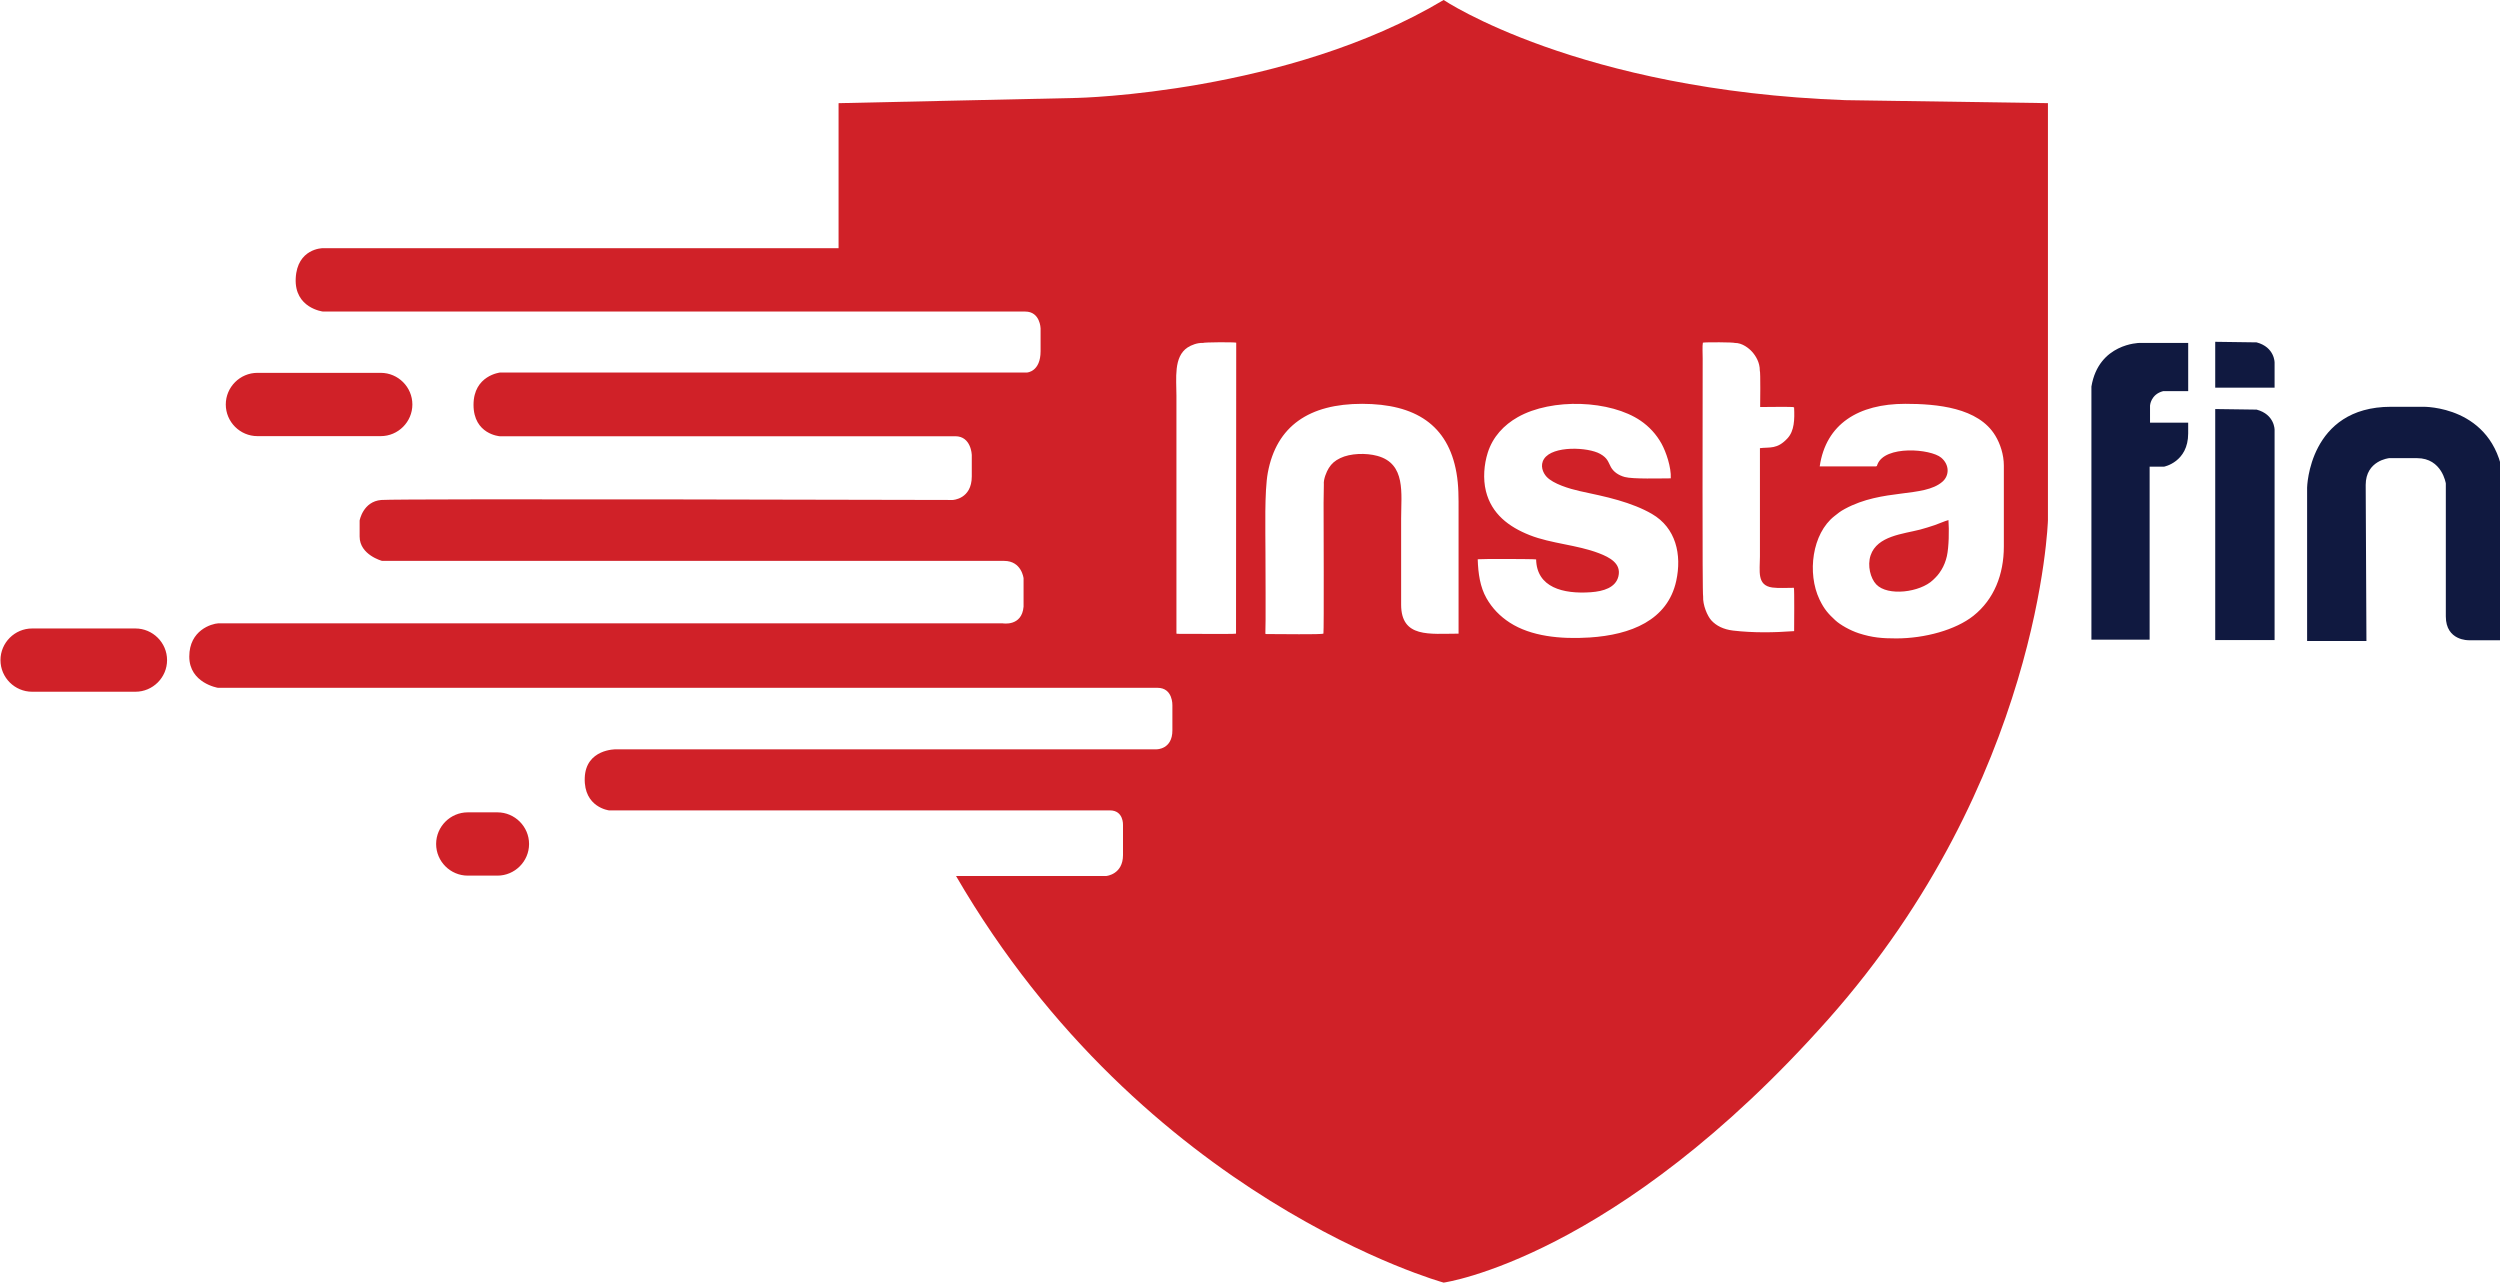 <svg width="115" height="59" viewBox="0 0 115 59" fill="none" xmlns="http://www.w3.org/2000/svg">
<g clip-path="url(#clip0_102_2960)">
<path fill-rule="evenodd" clip-rule="evenodd" d="M14.837 11.417H38.574V4.746L49.55 4.504C49.55 4.504 59.217 4.298 66.407 0C66.407 0 72.6 4.16 84.881 4.607L94.205 4.745V23.93C94.205 23.93 93.862 35.894 84.091 46.897C74.321 57.899 66.408 59 66.408 59C66.408 59 52.647 55.217 43.977 40.295H50.893C50.893 40.295 51.658 40.226 51.658 39.333C51.658 38.439 51.658 37.95 51.658 37.95C51.658 37.95 51.693 37.278 51.056 37.278C50.42 37.278 28.015 37.278 28.015 37.278C28.015 37.278 26.854 37.14 26.898 35.791C26.94 34.441 28.342 34.468 28.342 34.468H53.208C53.208 34.468 53.93 34.475 53.93 33.599C53.93 32.722 53.93 32.447 53.93 32.447C53.93 32.447 53.964 31.639 53.242 31.639C52.519 31.639 10.023 31.639 10.023 31.639C10.023 31.639 8.707 31.424 8.707 30.203C8.707 28.983 9.739 28.691 10.04 28.673H46.121C46.121 28.673 47.006 28.835 47.084 27.907V26.601C47.084 26.601 46.998 25.801 46.189 25.801C45.382 25.801 17.575 25.801 17.575 25.801C17.575 25.801 16.543 25.526 16.543 24.683V23.944C16.543 23.944 16.698 23.067 17.54 22.999C18.383 22.93 43.825 22.999 43.825 22.999C43.825 22.999 44.702 22.963 44.702 21.914V20.926C44.702 20.926 44.676 20.067 43.946 20.067C43.214 20.067 22.985 20.067 22.985 20.067C22.985 20.067 21.782 19.98 21.782 18.622C21.782 17.264 23.011 17.135 23.011 17.135H47.249C47.249 17.135 47.867 17.1 47.867 16.154C47.867 15.21 47.867 15.106 47.867 15.106C47.867 15.106 47.851 14.332 47.163 14.332C46.474 14.332 14.858 14.332 14.858 14.332C14.858 14.332 13.534 14.177 13.603 12.801C13.671 11.427 14.837 11.417 14.837 11.417V11.417ZM78.344 27.436C78.3 27.351 78.323 18.241 78.323 16.486C78.323 16.324 78.303 15.893 78.332 15.762C78.459 15.734 79.747 15.742 79.801 15.775C80.141 15.767 80.457 16.025 80.596 16.181C80.768 16.373 80.954 16.676 80.951 17.043C80.99 17.107 80.967 18.658 80.967 18.723C81.3 18.723 82.134 18.708 82.456 18.722L82.528 18.739C82.556 19.301 82.538 19.82 82.23 20.157C81.751 20.681 81.41 20.559 80.957 20.615V25.6C80.957 26.272 80.804 26.926 81.527 27.026C81.802 27.064 82.229 27.039 82.519 27.039C82.547 27.14 82.53 28.781 82.53 29.032C81.598 29.1 80.657 29.115 79.725 29.007C79.277 28.954 78.948 28.784 78.725 28.541C78.538 28.339 78.323 27.829 78.344 27.436V27.436ZM67.975 25.726C68.157 25.704 70.587 25.711 70.662 25.733C70.689 27.021 71.898 27.333 73.174 27.243C73.766 27.201 74.32 27.028 74.446 26.515C74.592 25.917 74.035 25.635 73.556 25.45C72.54 25.059 71.358 25.008 70.367 24.617C69.403 24.236 68.61 23.637 68.352 22.591C68.211 22.021 68.266 21.365 68.435 20.828C68.668 20.088 69.183 19.548 69.816 19.189C71.387 18.297 74.087 18.405 75.471 19.355C75.855 19.618 76.188 19.97 76.433 20.413C76.639 20.789 76.882 21.495 76.856 22.004C76.392 22.004 75.113 22.044 74.741 21.943C74.443 21.862 74.222 21.701 74.103 21.489C73.972 21.251 73.959 21.076 73.607 20.878C73.055 20.567 71.427 20.489 71.025 21.111C70.833 21.408 70.97 21.745 71.142 21.93C71.447 22.261 72.204 22.486 72.664 22.589C73.284 22.726 73.852 22.837 74.442 23.01C74.994 23.171 75.537 23.377 75.991 23.642C77.09 24.28 77.372 25.505 77.106 26.724C76.71 28.534 75.016 29.203 73.12 29.325C71.776 29.411 70.422 29.27 69.451 28.642C69.003 28.352 68.644 27.986 68.377 27.516C68.085 26.999 67.996 26.391 67.975 25.726V25.726ZM86.299 21.453H83.707C83.992 19.498 85.491 18.576 87.64 18.576C89.096 18.576 91.008 18.745 91.787 20.044C92.006 20.407 92.177 20.904 92.177 21.419V25.136C92.177 26.427 91.727 27.57 90.778 28.326C89.963 28.974 88.546 29.367 87.229 29.367C86.58 29.367 86.127 29.332 85.503 29.13C85.114 29.003 84.651 28.745 84.422 28.531C84.12 28.25 83.92 28.044 83.696 27.574C83.123 26.37 83.355 24.544 84.385 23.74C84.567 23.597 84.642 23.529 84.86 23.411C86.616 22.458 88.489 22.904 89.349 22.161C89.676 21.879 89.685 21.381 89.294 21.052C88.811 20.645 86.699 20.47 86.359 21.371C86.331 21.445 86.352 21.431 86.299 21.453V21.453ZM60.897 22.286L60.885 23.134C60.885 23.721 60.906 28.991 60.878 29.145C60.779 29.2 58.817 29.163 58.368 29.167C58.153 29.169 58.227 29.161 58.207 29.134C58.229 28.911 58.211 25.702 58.211 25.386C58.211 24.429 58.161 22.6 58.319 21.746C58.718 19.589 60.231 18.575 62.659 18.576C65.106 18.579 66.612 19.548 66.997 21.746C67.103 22.349 67.094 22.902 67.094 23.527V29.148C65.765 29.148 64.456 29.359 64.452 27.816C64.448 26.494 64.452 25.171 64.452 23.849C64.452 22.697 64.679 21.332 63.358 20.971C62.842 20.83 62.115 20.848 61.652 21.073C61.405 21.192 61.255 21.324 61.125 21.53C61.022 21.693 60.872 22.047 60.897 22.286V22.286ZM55.334 15.775C55.394 15.741 56.725 15.733 56.866 15.762L56.857 29.148C56.727 29.176 54.669 29.15 54.254 29.157C54.081 29.159 54.127 29.153 54.116 29.125V18.201C54.116 17.412 53.978 16.413 54.629 15.984C54.803 15.87 55.084 15.762 55.334 15.775V15.775ZM89.629 23.924C89.453 23.969 89.198 24.088 89.001 24.154C88.78 24.228 88.561 24.298 88.329 24.36C87.547 24.564 86.351 24.647 86.048 25.546C85.888 26.024 86.047 26.608 86.306 26.881C86.835 27.442 88.327 27.248 88.918 26.68C89.079 26.526 89.169 26.436 89.307 26.211C89.417 26.033 89.503 25.816 89.556 25.585C89.65 25.168 89.663 24.376 89.629 23.924ZM21.518 37.368H22.881C23.681 37.368 24.337 38.023 24.337 38.823V38.824C24.337 39.624 23.681 40.279 22.881 40.279H21.518C20.716 40.279 20.062 39.624 20.062 38.824V38.823C20.062 38.023 20.716 37.368 21.518 37.368ZM1.478 28.91H6.229C7.03 28.91 7.685 29.565 7.685 30.365C7.685 31.166 7.03 31.82 6.229 31.82H1.478C0.677 31.82 0.022 31.166 0.022 30.365C0.022 29.565 0.677 28.91 1.478 28.91ZM11.842 17.151H17.514C18.315 17.151 18.969 17.806 18.969 18.606C18.969 19.407 18.315 20.062 17.514 20.062H11.842C11.041 20.062 10.386 19.407 10.386 18.606C10.386 17.806 11.041 17.151 11.842 17.151V17.151Z" fill="#D02128"/>
<path fill-rule="evenodd" clip-rule="evenodd" d="M96.205 17.783V29.426H98.883V21.467H99.544C99.544 21.467 100.656 21.258 100.656 19.938V19.442H98.901V18.66C98.901 18.66 98.927 18.139 99.51 17.991H100.657V15.775H98.414C98.414 15.775 96.536 15.793 96.205 17.783V17.783ZM108.856 29.486H106.127V22.431C106.127 22.431 106.197 18.712 109.986 18.712H111.465C111.465 18.712 114.681 18.642 115.151 21.927V29.451H113.568C113.568 29.451 112.508 29.486 112.508 28.357C112.508 27.227 112.508 22.239 112.508 22.239C112.508 22.239 112.334 21.075 111.186 21.075H109.9C109.9 21.075 108.822 21.18 108.822 22.309L108.856 29.486ZM101.9 18.816V29.443H104.631V19.772C104.631 19.772 104.64 19.066 103.804 18.842L101.9 18.816V18.816ZM101.9 15.723V17.834H104.631V16.679C104.631 16.679 104.64 15.973 103.804 15.749L101.9 15.723V15.723Z" fill="#101940"/>
</g>
<defs>
<clipPath id="clip0_102_2960">
<rect width="115" height="59" fill="white"/>
</clipPath>
</defs>
</svg>
